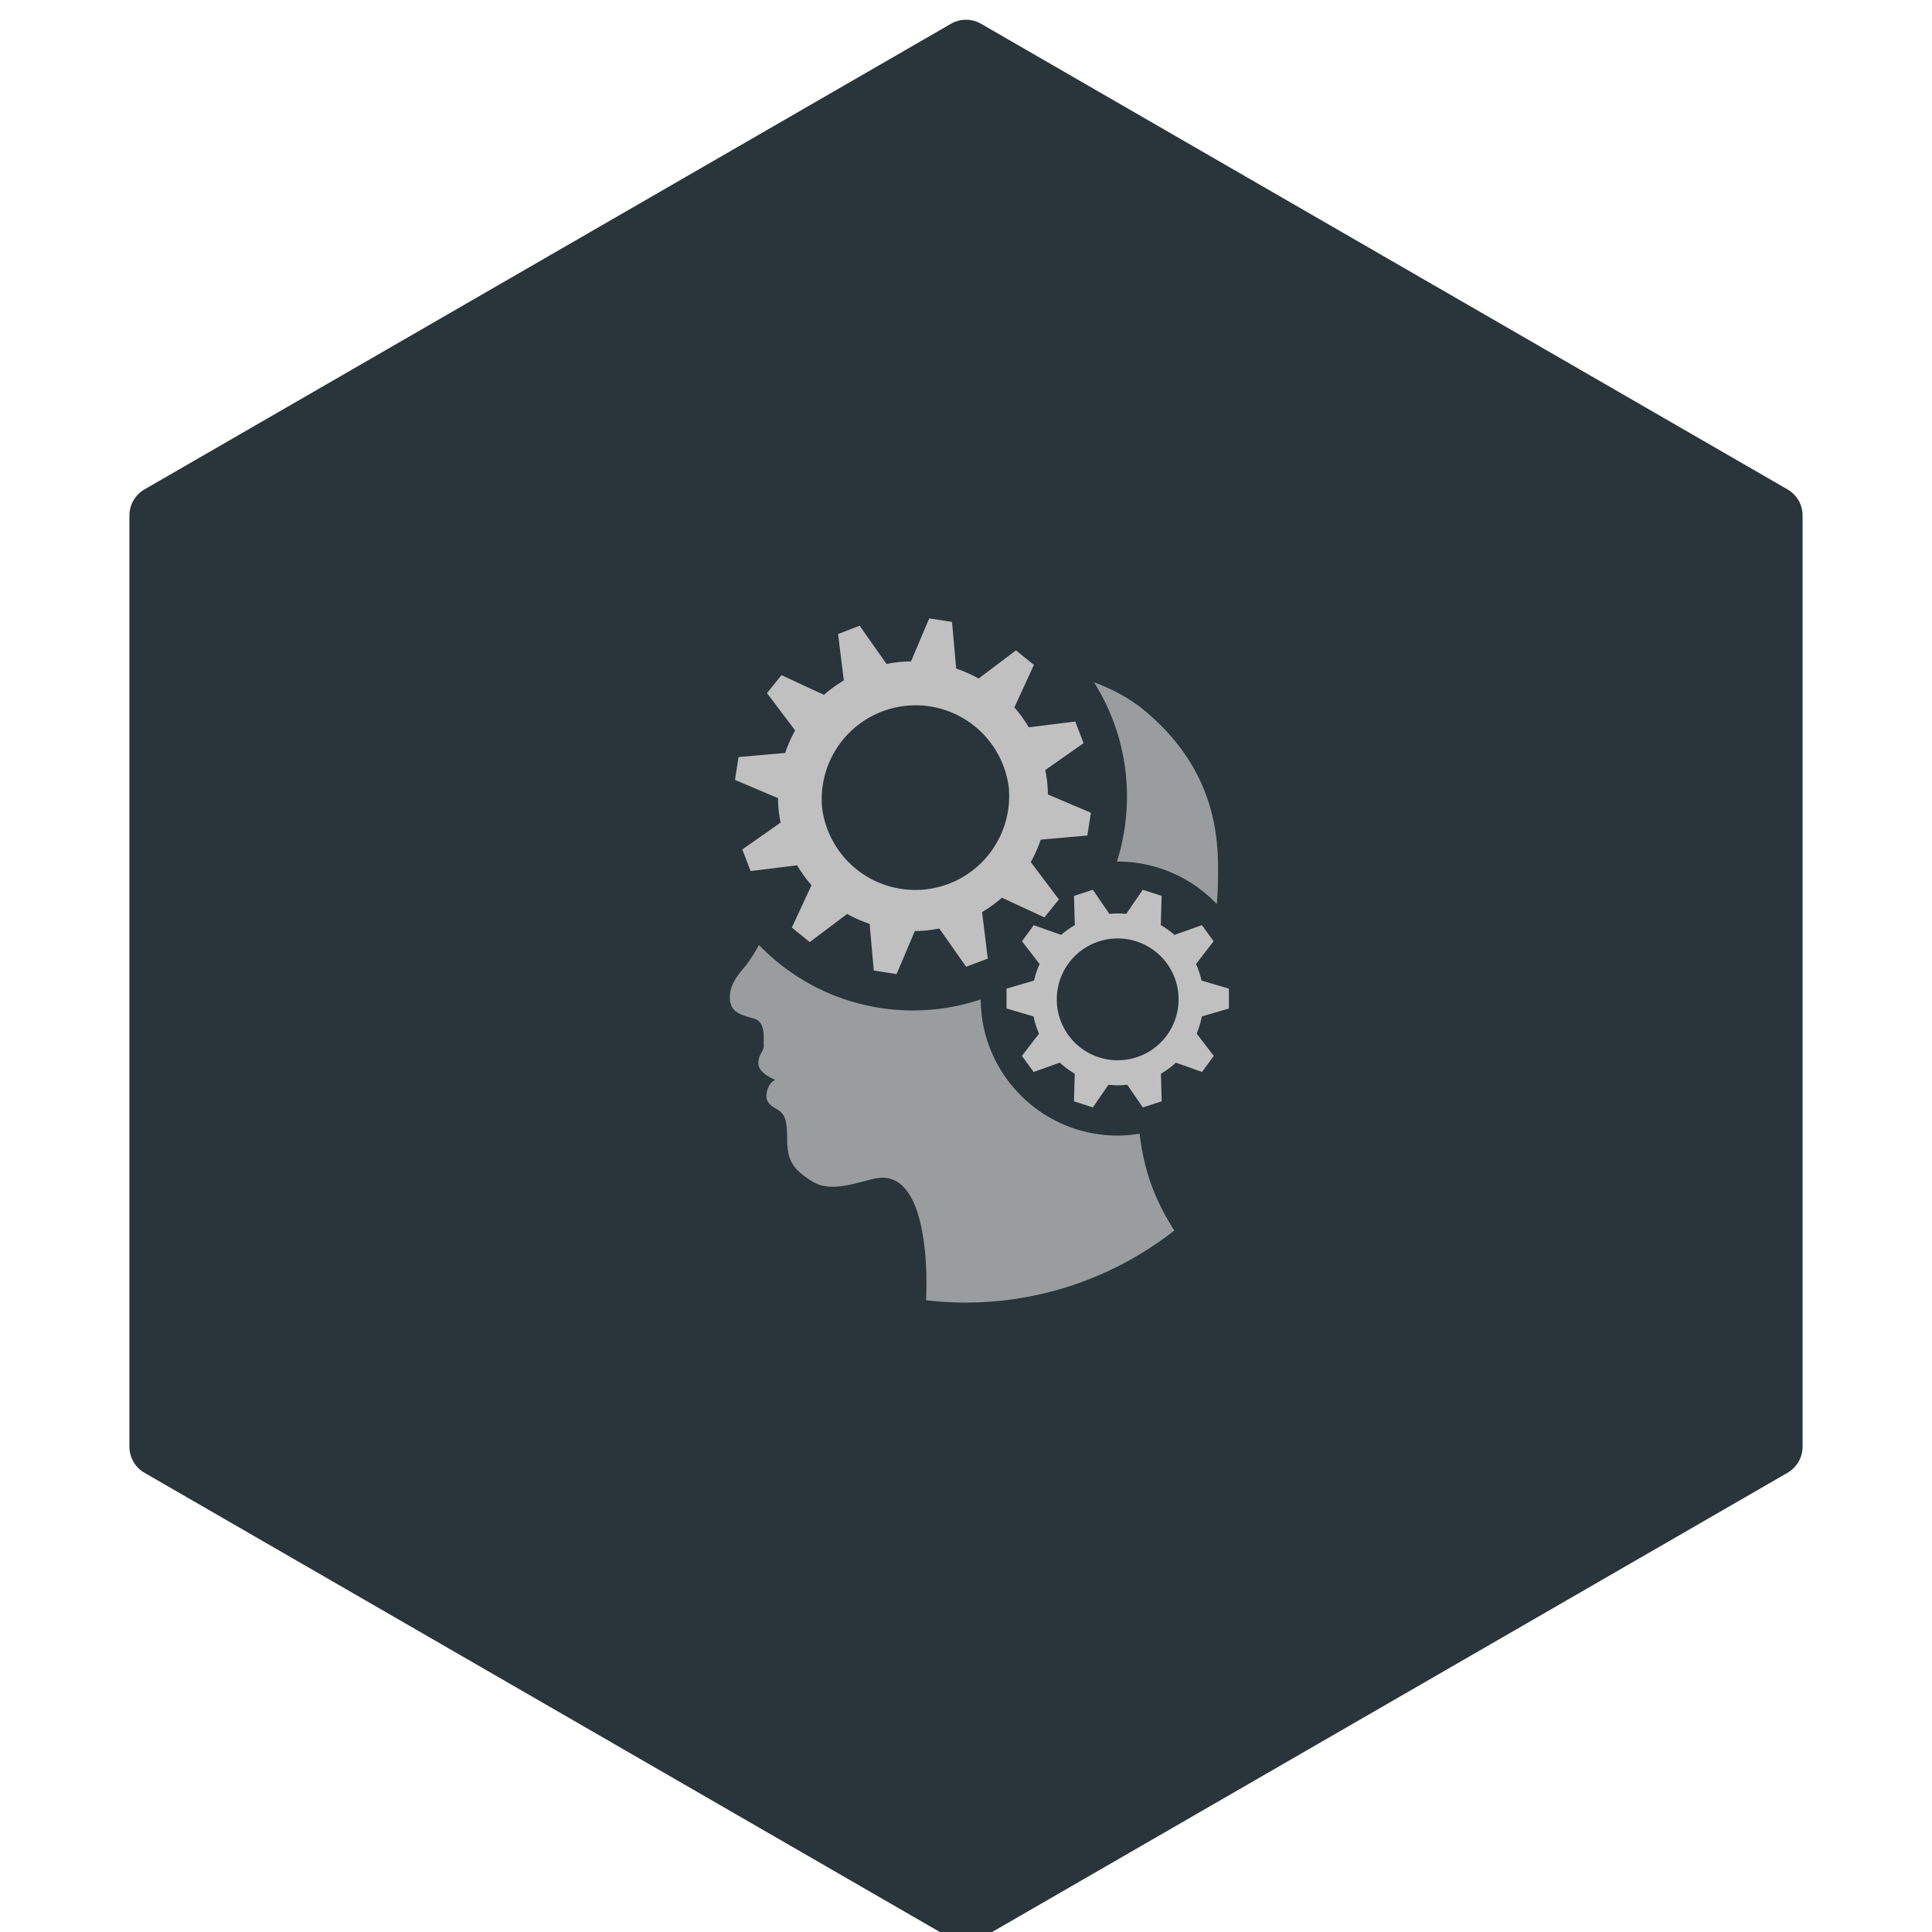 <svg xmlns="http://www.w3.org/2000/svg" width="128" height="128" fill="none" viewBox="0 0 128 128"><g filter="url(#filter0_i)"><path fill="#29353A" d="M63 .577a2 2 0 012 0l53.426 30.846c.618.357 1 1.017 1 1.732v61.69c0 .715-.382 1.375-1 1.732L65 127.423a2.001 2.001 0 01-2 0L9.574 96.577a2 2 0 01-1-1.732v-61.69a2 2 0 011-1.732L63 .577z"/></g><path fill="silver" d="M79.63 67.34l1.79-.525V65.5l-1.815-.535a5.865 5.865 0 00-.365-1.095l1.165-1.51-.775-1.065-1.82.645a5.533 5.533 0 00-.905-.65l.055-1.935-1.25-.405-1.095 1.6a5.024 5.024 0 00-1.115 0l-1.095-1.6-1.25.405.055 1.935c-.325.19-.625.405-.905.65l-1.82-.645-.775 1.065 1.165 1.51c-.155.345-.28.715-.365 1.095l-1.825.535v1.315l1.79.525c.08.4.205.78.36 1.145l-1.13 1.47.775 1.065 1.735-.615c.3.275.63.52.99.73l-.05 1.83 1.25.405 1.03-1.5c.205.02.41.035.625.035.215 0 .42-.015.625-.035l1.03 1.5 1.25-.405-.05-1.83c.355-.205.685-.45.99-.73l1.735.615.775-1.065-1.13-1.47c.14-.365.26-.745.345-1.145zm-5.58 2.905a4.033 4.033 0 01-4.035-4.035 4.033 4.033 0 014.035-4.035 4.033 4.033 0 014.035 4.035 4.033 4.033 0 01-4.035 4.035zm-8.605-6.735l-.38-3.08c.47-.28.91-.6 1.315-.955l2.815 1.305.96-1.19-1.865-2.475c.265-.47.485-.97.66-1.485l3.09-.275.235-1.51-2.85-1.21a9 9 0 00-.045-.815 10.39 10.39 0 00-.125-.805l2.535-1.78-.55-1.43-3.08.38c-.28-.47-.6-.91-.955-1.315l1.295-2.82-1.19-.96-2.475 1.865a8.776 8.776 0 00-1.485-.66l-.275-3.09-1.51-.235-1.21 2.85a9 9 0 00-.815.045c-.275.03-.54.075-.805.125l-1.78-2.535-1.43.55.38 3.075c-.47.28-.91.6-1.315.955l-2.815-1.305-.96 1.19 1.865 2.475c-.265.47-.485.97-.66 1.49l-3.09.275-.235 1.51 2.85 1.21a9 9 0 00.045.815c.03.275.075.54.125.805l-2.535 1.78.55 1.43 3.08-.38c.28.47.6.91.955 1.315l-1.305 2.81 1.19.96 2.475-1.865c.47.265.97.485 1.49.66l.275 3.09 1.51.235 1.21-2.85a9 9 0 00.815-.045c.275-.03.54-.075.805-.125l1.78 2.535 1.435-.54zm-10.98-10.005a6.221 6.221 0 0112.37-1.32 6.221 6.221 0 01-12.37 1.32z"/><path fill="silver" d="M74.665 52.765c0-2.78-.805-5.375-2.185-7.56 1.235.46 2.37 1.06 3.315 1.845C80.31 50.79 80.7 55.025 80.7 57.6c0 .72-.015 1.485-.085 2.295a9.054 9.054 0 00-6.56-2.815c-.02 0-.035.005-.055.005.43-1.37.665-2.815.665-4.32zm-9.69 13.45c-1.41.47-2.92.73-4.49.73-4.005 0-7.62-1.665-10.2-4.335-.295.535-.565.93-.695 1.12-.39.58-1.235 1.255-1.235 2.345 0 1.09.87 1.175 1.63 1.42.76.245.59 1.285.615 1.74.025.455-.345.54-.355 1.215-.01.675 1.115 1.09 1.115 1.09s-.37.145-.525.7c-.155.555 0 .885.54 1.19.54.305.775.565.775 1.975 0 1.41.305 2.045 1.715 2.895 1.41.845 3.45-.215 4.49-.27 2.965-.16 3.12 5.835 3 8.115a22.39 22.39 0 0016.445-4.62c-1.045-1.65-1.815-3.345-2.185-5.62-.045-.28-.08-.54-.115-.795-.475.075-.96.125-1.455.125-4.99 0-9.04-4.03-9.07-9.02z" opacity=".75"/><defs><filter id="filter0_i" width="110.851" height="127.381" x="8.574" y=".309" color-interpolation-filters="sRGB" filterUnits="userSpaceOnUse"><feFlood flood-opacity="0" result="BackgroundImageFix"/><feBlend in="SourceGraphic" in2="BackgroundImageFix" result="shape"/><feColorMatrix in="SourceAlpha" result="hardAlpha" values="0 0 0 0 0 0 0 0 0 0 0 0 0 0 0 0 0 0 127 0"/><feOffset dy="1"/><feComposite in2="hardAlpha" k2="-1" k3="1" operator="arithmetic"/><feColorMatrix values="0 0 0 0 1 0 0 0 0 1 0 0 0 0 1 0 0 0 0.1 0"/><feBlend in2="shape" result="effect1_innerShadow"/></filter></defs></svg>